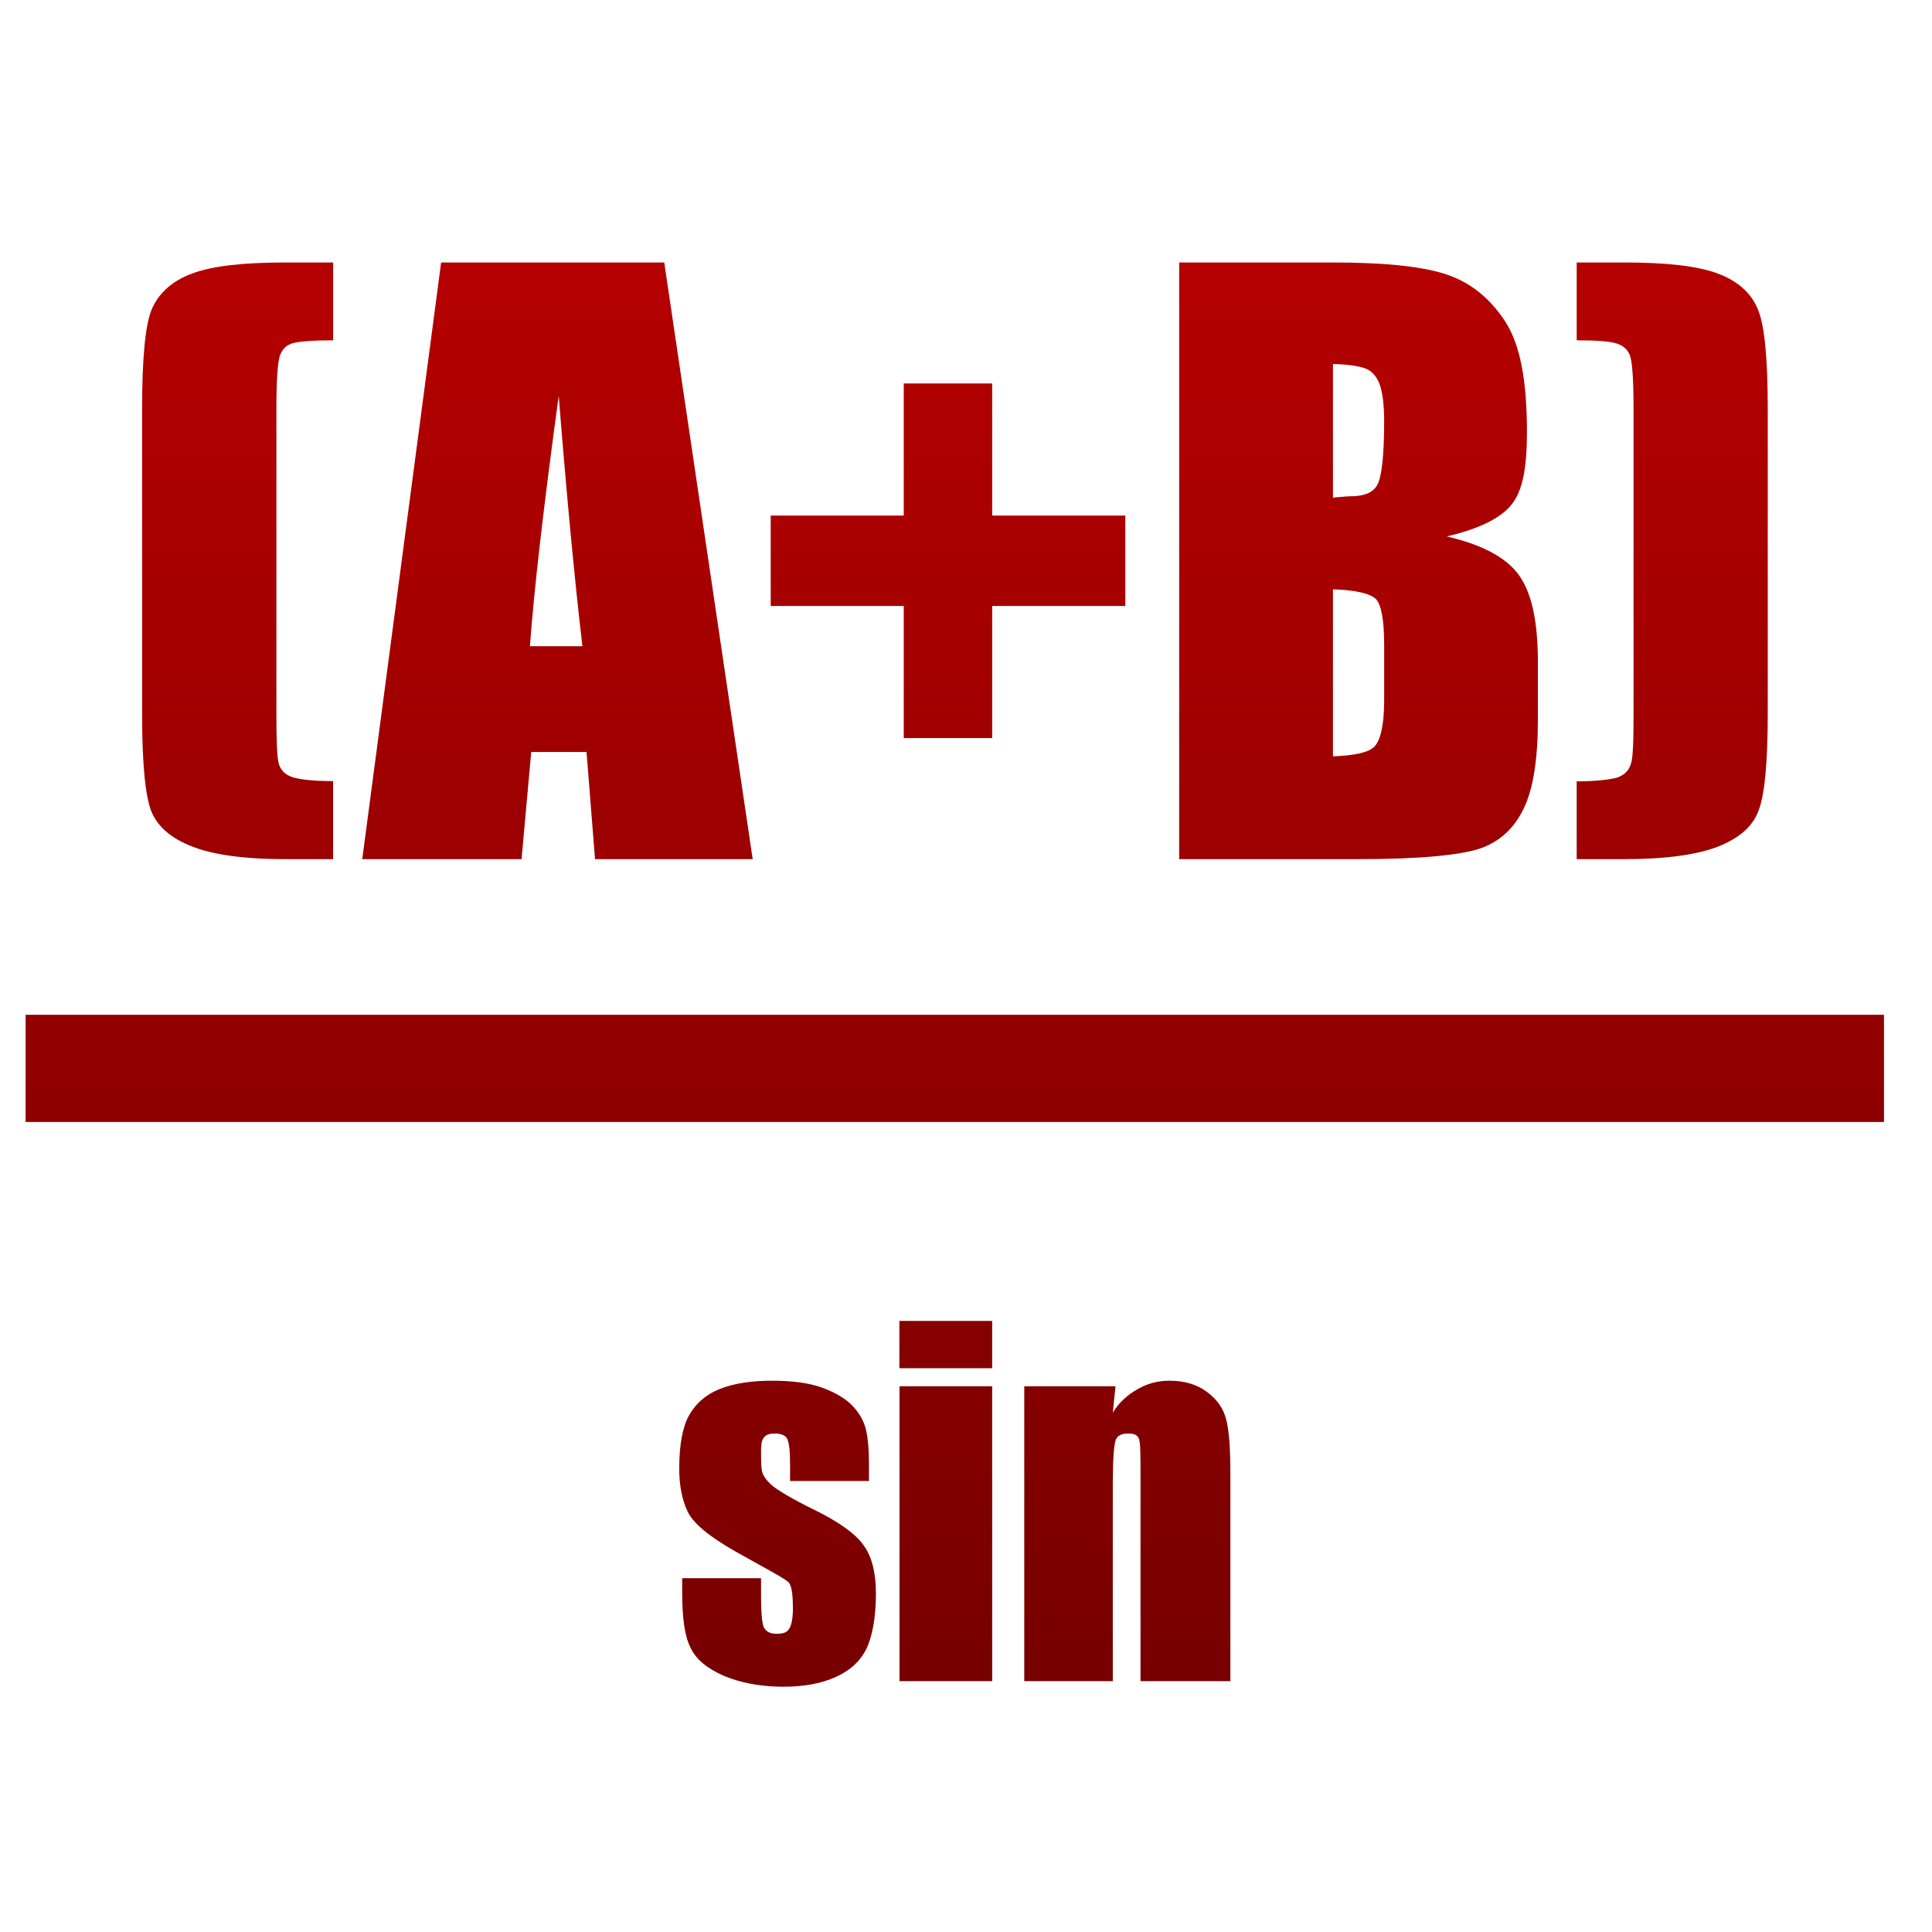 <svg xmlns="http://www.w3.org/2000/svg" xmlns:xlink="http://www.w3.org/1999/xlink" width="64" height="64" viewBox="0 0 64 64" version="1.1"><defs><linearGradient id="linear0" gradientUnits="userSpaceOnUse" x1="0" y1="0" x2="0" y2="1" gradientTransform="matrix(62.145,0,0,62.681,0.498,0.748)"><stop offset="0" style="stop-color:#bf0000;stop-opacity:1;"/><stop offset="1" style="stop-color:#6e0000;stop-opacity:1;"/></linearGradient></defs><g id="surface1"><path style=" stroke:none;fill-rule:nonzero;fill:url(#linear0);" d="M 9.473 8.695 C 8.078 8.695 7.047 8.805 6.359 9.062 C 5.668 9.32 5.238 9.742 5.02 10.262 C 4.812 10.777 4.707 11.875 4.707 13.531 L 4.707 23.625 C 4.707 25.289 4.812 26.383 5.02 26.895 C 5.242 27.41 5.688 27.777 6.359 28.039 C 7.027 28.305 8.047 28.461 9.473 28.461 L 11.035 28.461 L 11.035 25.875 C 10.324 25.875 9.863 25.812 9.66 25.734 C 9.465 25.664 9.32 25.547 9.242 25.324 C 9.172 25.098 9.156 24.52 9.156 23.625 L 9.156 13.531 C 9.156 12.566 9.199 11.938 9.289 11.734 C 9.391 11.52 9.508 11.426 9.703 11.367 C 9.906 11.312 10.363 11.273 11.035 11.273 L 11.035 8.695 L 9.473 8.695 M 14.613 8.695 L 12 28.461 L 17.277 28.461 L 17.598 24.91 L 19.43 24.91 L 19.711 28.461 L 24.934 28.461 L 22.004 8.695 L 14.613 8.695 M 39.062 8.695 L 39.062 28.461 L 44.984 28.461 C 47.035 28.461 48.406 28.328 49.07 28.094 C 49.727 27.852 50.188 27.398 50.488 26.754 C 50.793 26.113 50.945 25.141 50.945 23.809 L 50.945 21.961 C 50.945 20.68 50.77 19.723 50.352 19.102 C 49.934 18.48 49.098 18.039 47.922 17.77 C 48.977 17.527 49.723 17.164 50.074 16.711 C 50.445 16.258 50.582 15.469 50.582 14.312 C 50.582 12.609 50.359 11.395 49.848 10.629 C 49.34 9.855 48.664 9.316 47.824 9.062 C 47 8.809 45.77 8.695 44.156 8.695 L 39.062 8.695 M 52.23 8.695 L 52.23 11.273 C 52.906 11.273 53.324 11.312 53.516 11.367 C 53.723 11.426 53.879 11.527 53.977 11.734 C 54.074 11.938 54.113 12.566 54.113 13.531 L 54.113 23.625 C 54.113 24.52 54.102 25.098 54.02 25.324 C 53.945 25.547 53.801 25.664 53.605 25.746 C 53.41 25.812 52.949 25.883 52.23 25.883 L 52.23 28.461 L 53.789 28.461 C 55.223 28.461 56.238 28.305 56.906 28.047 C 57.586 27.777 58.031 27.41 58.238 26.895 C 58.453 26.383 58.559 25.289 58.559 23.625 L 58.559 13.531 C 58.559 11.875 58.453 10.777 58.238 10.262 C 58.031 9.742 57.602 9.32 56.906 9.062 C 56.223 8.805 55.184 8.695 53.789 8.695 L 52.23 8.695 M 44.156 12.059 C 44.684 12.07 45.031 12.133 45.211 12.199 C 45.398 12.262 45.559 12.406 45.672 12.656 C 45.781 12.898 45.852 13.332 45.852 13.945 C 45.852 15.121 45.766 15.809 45.625 16.062 C 45.488 16.312 45.211 16.441 44.707 16.441 C 44.586 16.441 44.379 16.469 44.156 16.484 Z M 29.938 12.703 L 29.938 17.078 L 25.531 17.078 L 25.531 20.074 L 29.938 20.074 L 29.938 24.449 L 32.867 24.449 L 32.867 20.074 L 37.277 20.074 L 37.277 17.078 L 32.867 17.078 L 32.867 12.703 Z M 18.508 13.113 C 18.77 16.402 19.031 19.172 19.293 21.406 L 17.555 21.406 C 17.68 19.656 17.992 16.887 18.508 13.113 M 44.156 19.523 C 44.914 19.543 45.398 19.668 45.574 19.84 C 45.754 20.02 45.852 20.52 45.852 21.363 L 45.852 23.203 C 45.852 24.004 45.734 24.52 45.531 24.73 C 45.336 24.93 44.875 25.027 44.156 25.055 L 44.156 19.523 M 0.848 33.617 L 0.848 37.168 L 62.41 37.168 L 62.41 33.617 Z M 29.793 43.758 L 29.793 45.324 L 32.867 45.324 L 32.867 43.758 Z M 25.574 45.738 C 24.926 45.738 24.328 45.816 23.832 46.016 C 23.348 46.215 23.031 46.516 22.82 46.895 C 22.617 47.262 22.5 47.859 22.5 48.637 C 22.5 49.188 22.586 49.664 22.777 50.07 C 22.965 50.469 23.508 50.91 24.383 51.406 C 25.418 51.988 26.012 52.297 26.125 52.418 C 26.23 52.539 26.266 52.832 26.266 53.293 C 26.266 53.637 26.211 53.875 26.125 53.98 C 26.043 54.09 25.922 54.121 25.715 54.121 C 25.52 54.121 25.367 54.051 25.297 53.895 C 25.238 53.734 25.211 53.406 25.211 52.879 L 25.211 52.281 L 22.598 52.281 L 22.598 52.742 C 22.598 53.555 22.672 54.188 22.875 54.582 C 23.07 54.992 23.438 55.273 23.965 55.508 C 24.512 55.742 25.195 55.875 25.945 55.875 C 26.625 55.875 27.211 55.77 27.688 55.551 C 28.172 55.332 28.488 55.035 28.695 54.633 C 28.895 54.223 29.016 53.582 29.016 52.785 C 29.016 52.078 28.875 51.551 28.602 51.18 C 28.336 50.805 27.77 50.398 26.906 49.98 C 26.254 49.66 25.836 49.406 25.617 49.242 C 25.418 49.074 25.297 48.918 25.254 48.777 C 25.215 48.637 25.211 48.438 25.211 48.137 C 25.211 47.91 25.215 47.734 25.297 47.629 C 25.379 47.516 25.5 47.488 25.672 47.488 C 25.875 47.488 26.031 47.551 26.082 47.672 C 26.137 47.789 26.172 48.051 26.172 48.504 L 26.172 49.059 L 28.785 49.059 L 28.785 48.453 C 28.785 47.965 28.746 47.629 28.695 47.398 C 28.645 47.164 28.527 46.883 28.281 46.613 C 28.043 46.344 27.684 46.133 27.227 45.965 C 26.781 45.805 26.223 45.738 25.574 45.738 M 38.742 45.738 C 38.34 45.738 38 45.836 37.688 46.016 C 37.379 46.188 37.078 46.438 36.863 46.797 L 36.953 45.922 L 33.93 45.922 L 33.93 55.691 L 36.863 55.691 L 36.863 49.102 C 36.863 48.367 36.902 47.887 36.953 47.719 C 37.008 47.551 37.156 47.488 37.367 47.488 C 37.562 47.488 37.688 47.527 37.734 47.676 C 37.781 47.824 37.781 48.25 37.781 48.918 L 37.781 55.691 L 40.758 55.691 L 40.758 48.828 C 40.758 47.969 40.715 47.391 40.621 47.031 C 40.531 46.656 40.309 46.348 39.977 46.105 C 39.656 45.867 39.254 45.738 38.742 45.738 M 29.797 45.922 L 29.797 55.691 L 32.867 55.691 L 32.867 45.922 Z M 29.797 45.922 "/></g></svg>
